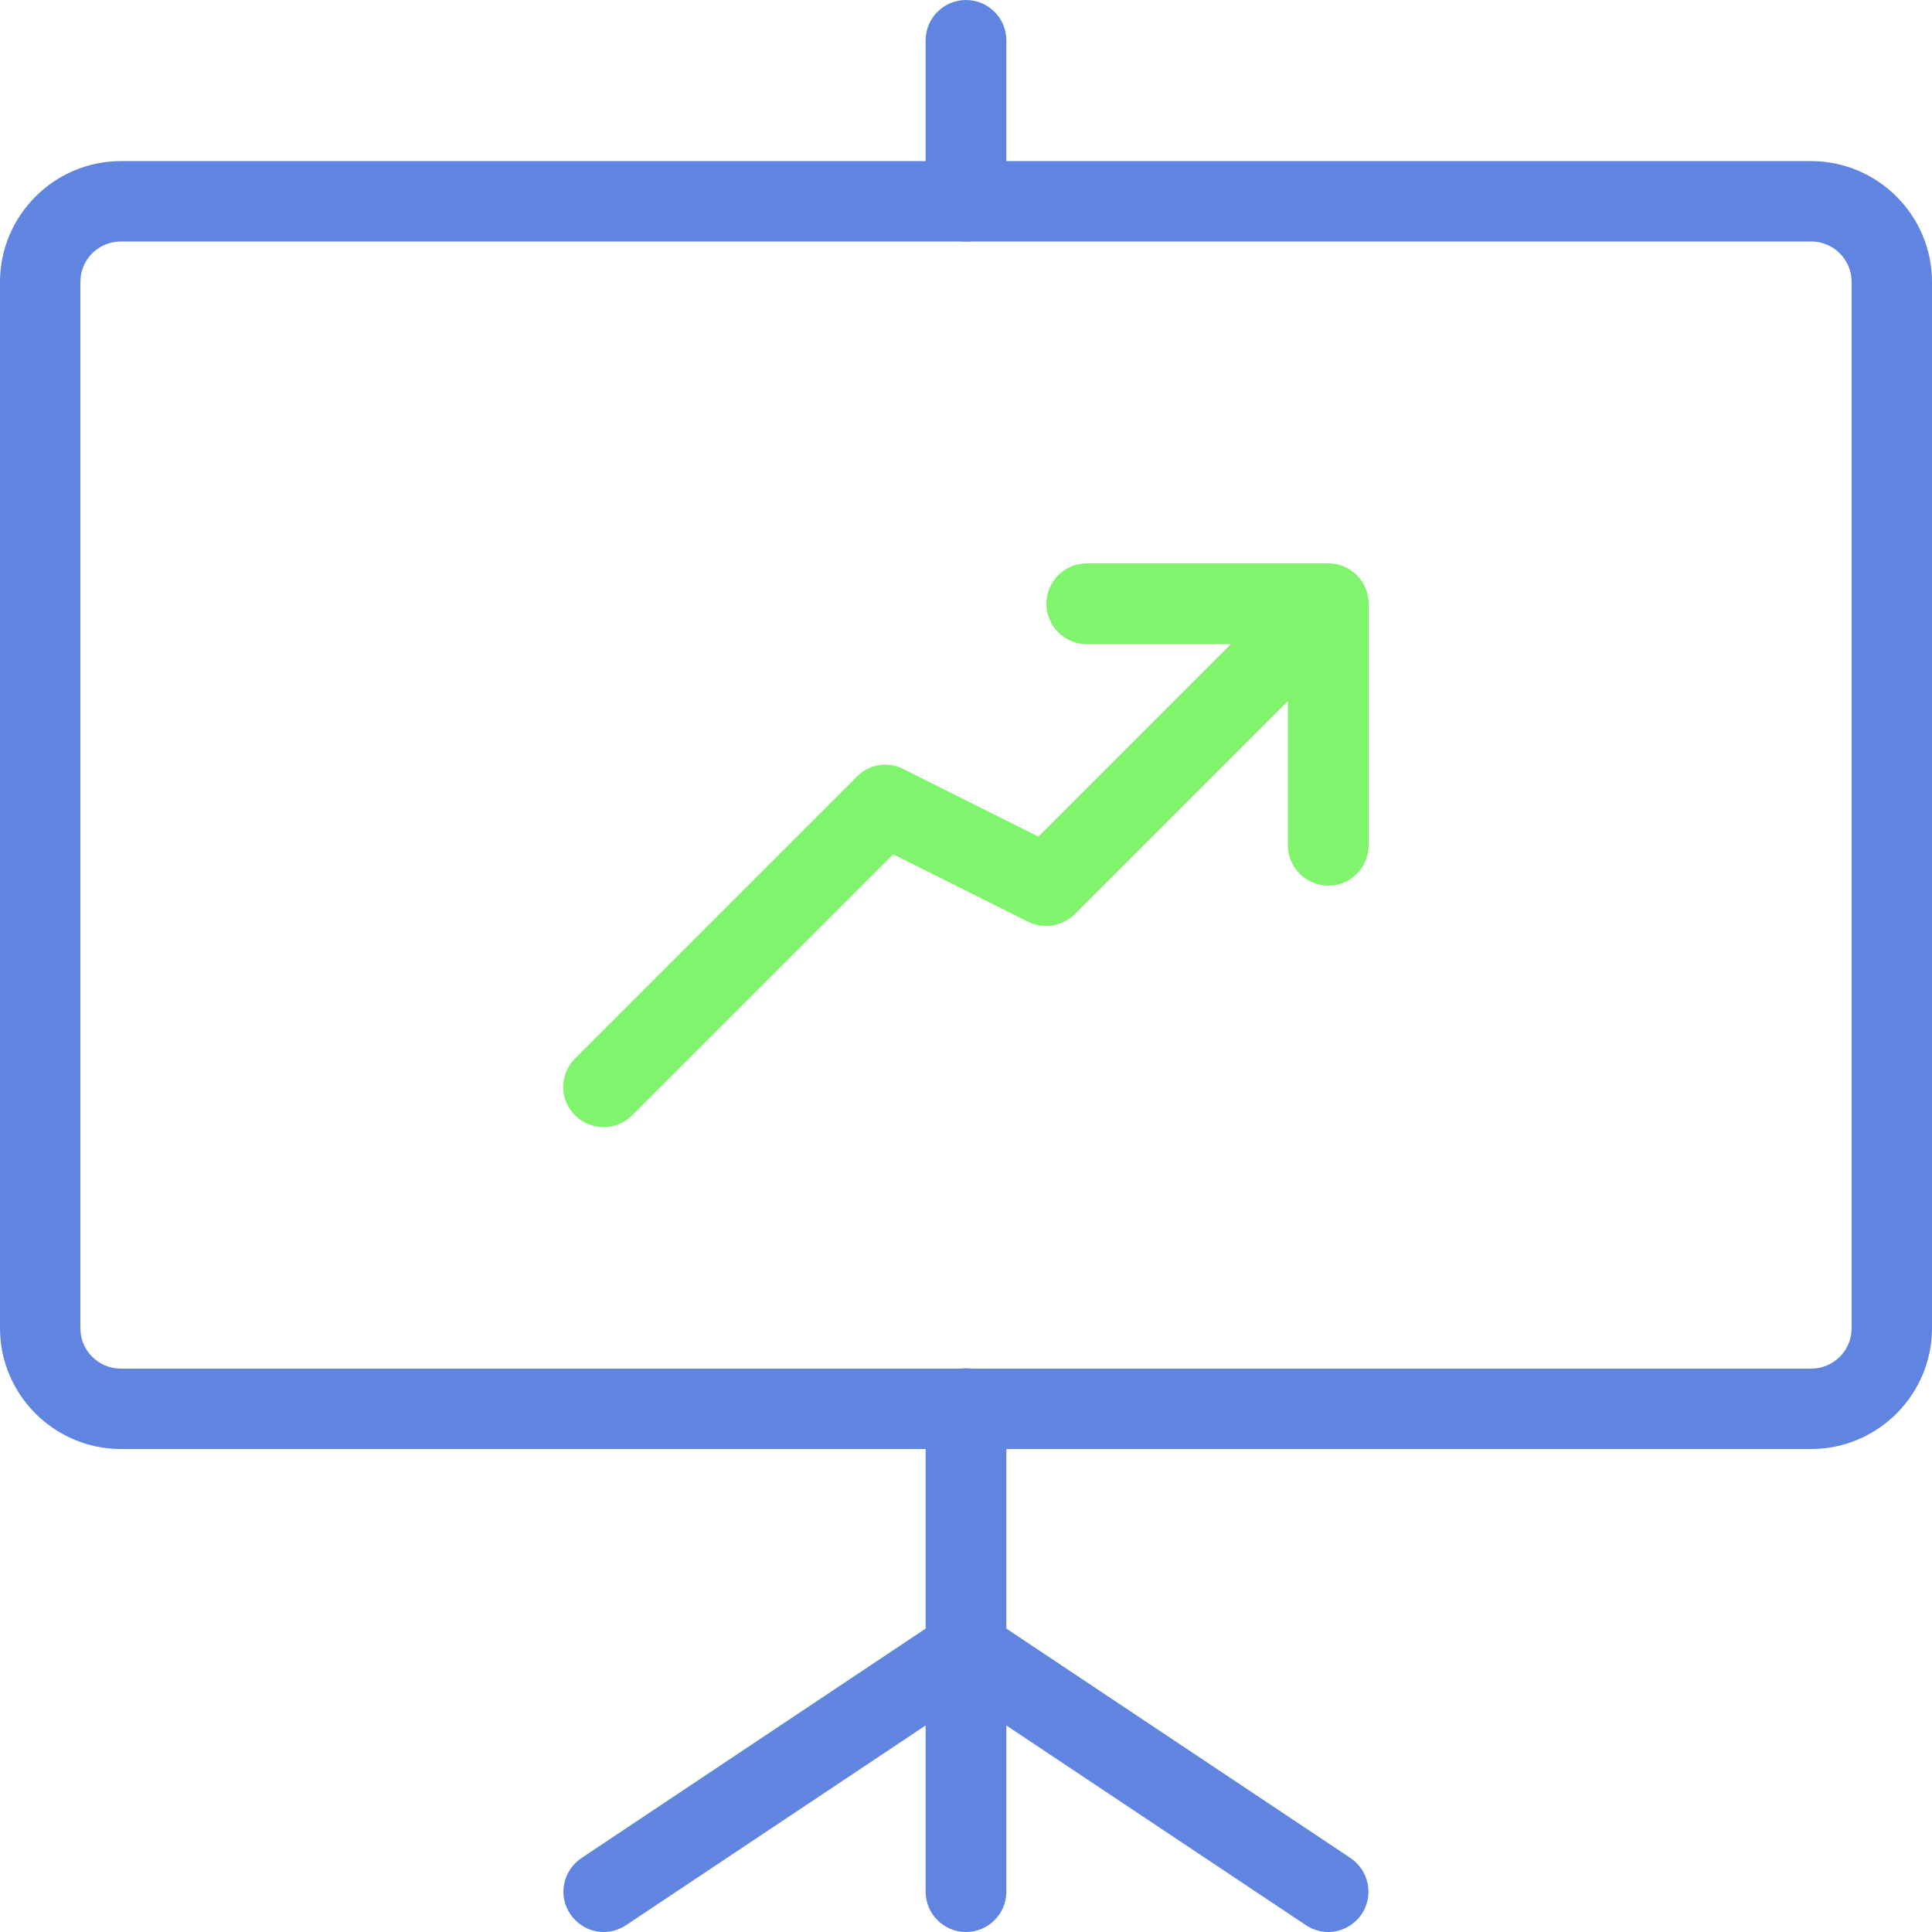 <?xml version="1.0" encoding="utf-8"?>
<!-- Generator: Adobe Illustrator 21.0.0, SVG Export Plug-In . SVG Version: 6.00 Build 0)  -->
<svg version="1.1" id="light" xmlns="http://www.w3.org/2000/svg" xmlns:xlink="http://www.w3.org/1999/xlink" x="0px" y="0px"
	 viewBox="0 0 512 512" style="enable-background:new 0 0 512 512;" xml:space="preserve">
<style type="text/css">
	.st0{fill:#5F85E1;}
	.st1{fill:#80F46C;}
</style>
<path class="st0" d="M480,384H32c-17.6,0-32-14.4-32-32V74.7c0-17.6,14.4-32,32-32h448c17.6,0,32,14.4,32,32V352
	C512,369.6,497.6,384,480,384z M32,64c-5.9,0-10.7,4.8-10.7,10.7V352c0,5.9,4.8,10.7,10.7,10.7h448c5.9,0,10.7-4.8,10.7-10.7V74.7
	c0-5.9-4.8-10.7-10.7-10.7H32z"/>
<path class="st0" d="M256,64c-5.9,0-10.7-4.8-10.7-10.7V10.7C245.3,4.8,250.1,0,256,0s10.7,4.8,10.7,10.7v42.7
	C266.7,59.2,261.9,64,256,64z"/>
<path class="st0" d="M256,512c-5.9,0-10.7-4.8-10.7-10.7v-128c0-5.9,4.8-10.7,10.7-10.7s10.7,4.8,10.7,10.7v128
	C266.7,507.2,261.9,512,256,512z"/>
<path class="st0" d="M352,512c-2,0-4.1-0.6-5.9-1.8l-96-64c-4.9-3.3-6.2-9.9-3-14.8c3.2-4.9,9.9-6.2,14.8-3l96,64
	c4.9,3.3,6.2,9.9,3,14.8C358.8,510.3,355.4,512,352,512z"/>
<path class="st0" d="M160,512c-3.5,0-6.8-1.7-8.9-4.8c-3.3-4.9-1.9-11.5,3-14.8l96-64c4.9-3.3,11.5-2,14.8,3
	c3.3,4.9,1.9,11.5-3,14.8l-96,64C164.1,511.4,162,512,160,512z"/>
<path class="st1" d="M160,298.7c-2.7,0-5.5-1-7.6-3.1c-4.2-4.2-4.2-10.9,0-15.1l74.7-74.7c3.2-3.3,8.2-4.1,12.3-2l35.8,17.9
	l69.2-69.2c4.2-4.2,10.9-4.2,15.1,0s4.2,10.9,0,15.1l-74.7,74.7c-3.3,3.2-8.2,4-12.3,2l-35.8-17.9l-69.2,69.2
	C165.5,297.6,162.7,298.7,160,298.7L160,298.7z"/>
<path class="st1" d="M352,234.7c-5.9,0-10.7-4.8-10.7-10.7v-53.3H288c-5.9,0-10.7-4.8-10.7-10.7s4.8-10.7,10.7-10.7h64
	c5.9,0,10.7,4.8,10.7,10.7v64C362.7,229.9,357.9,234.7,352,234.7z"/>
</svg>
